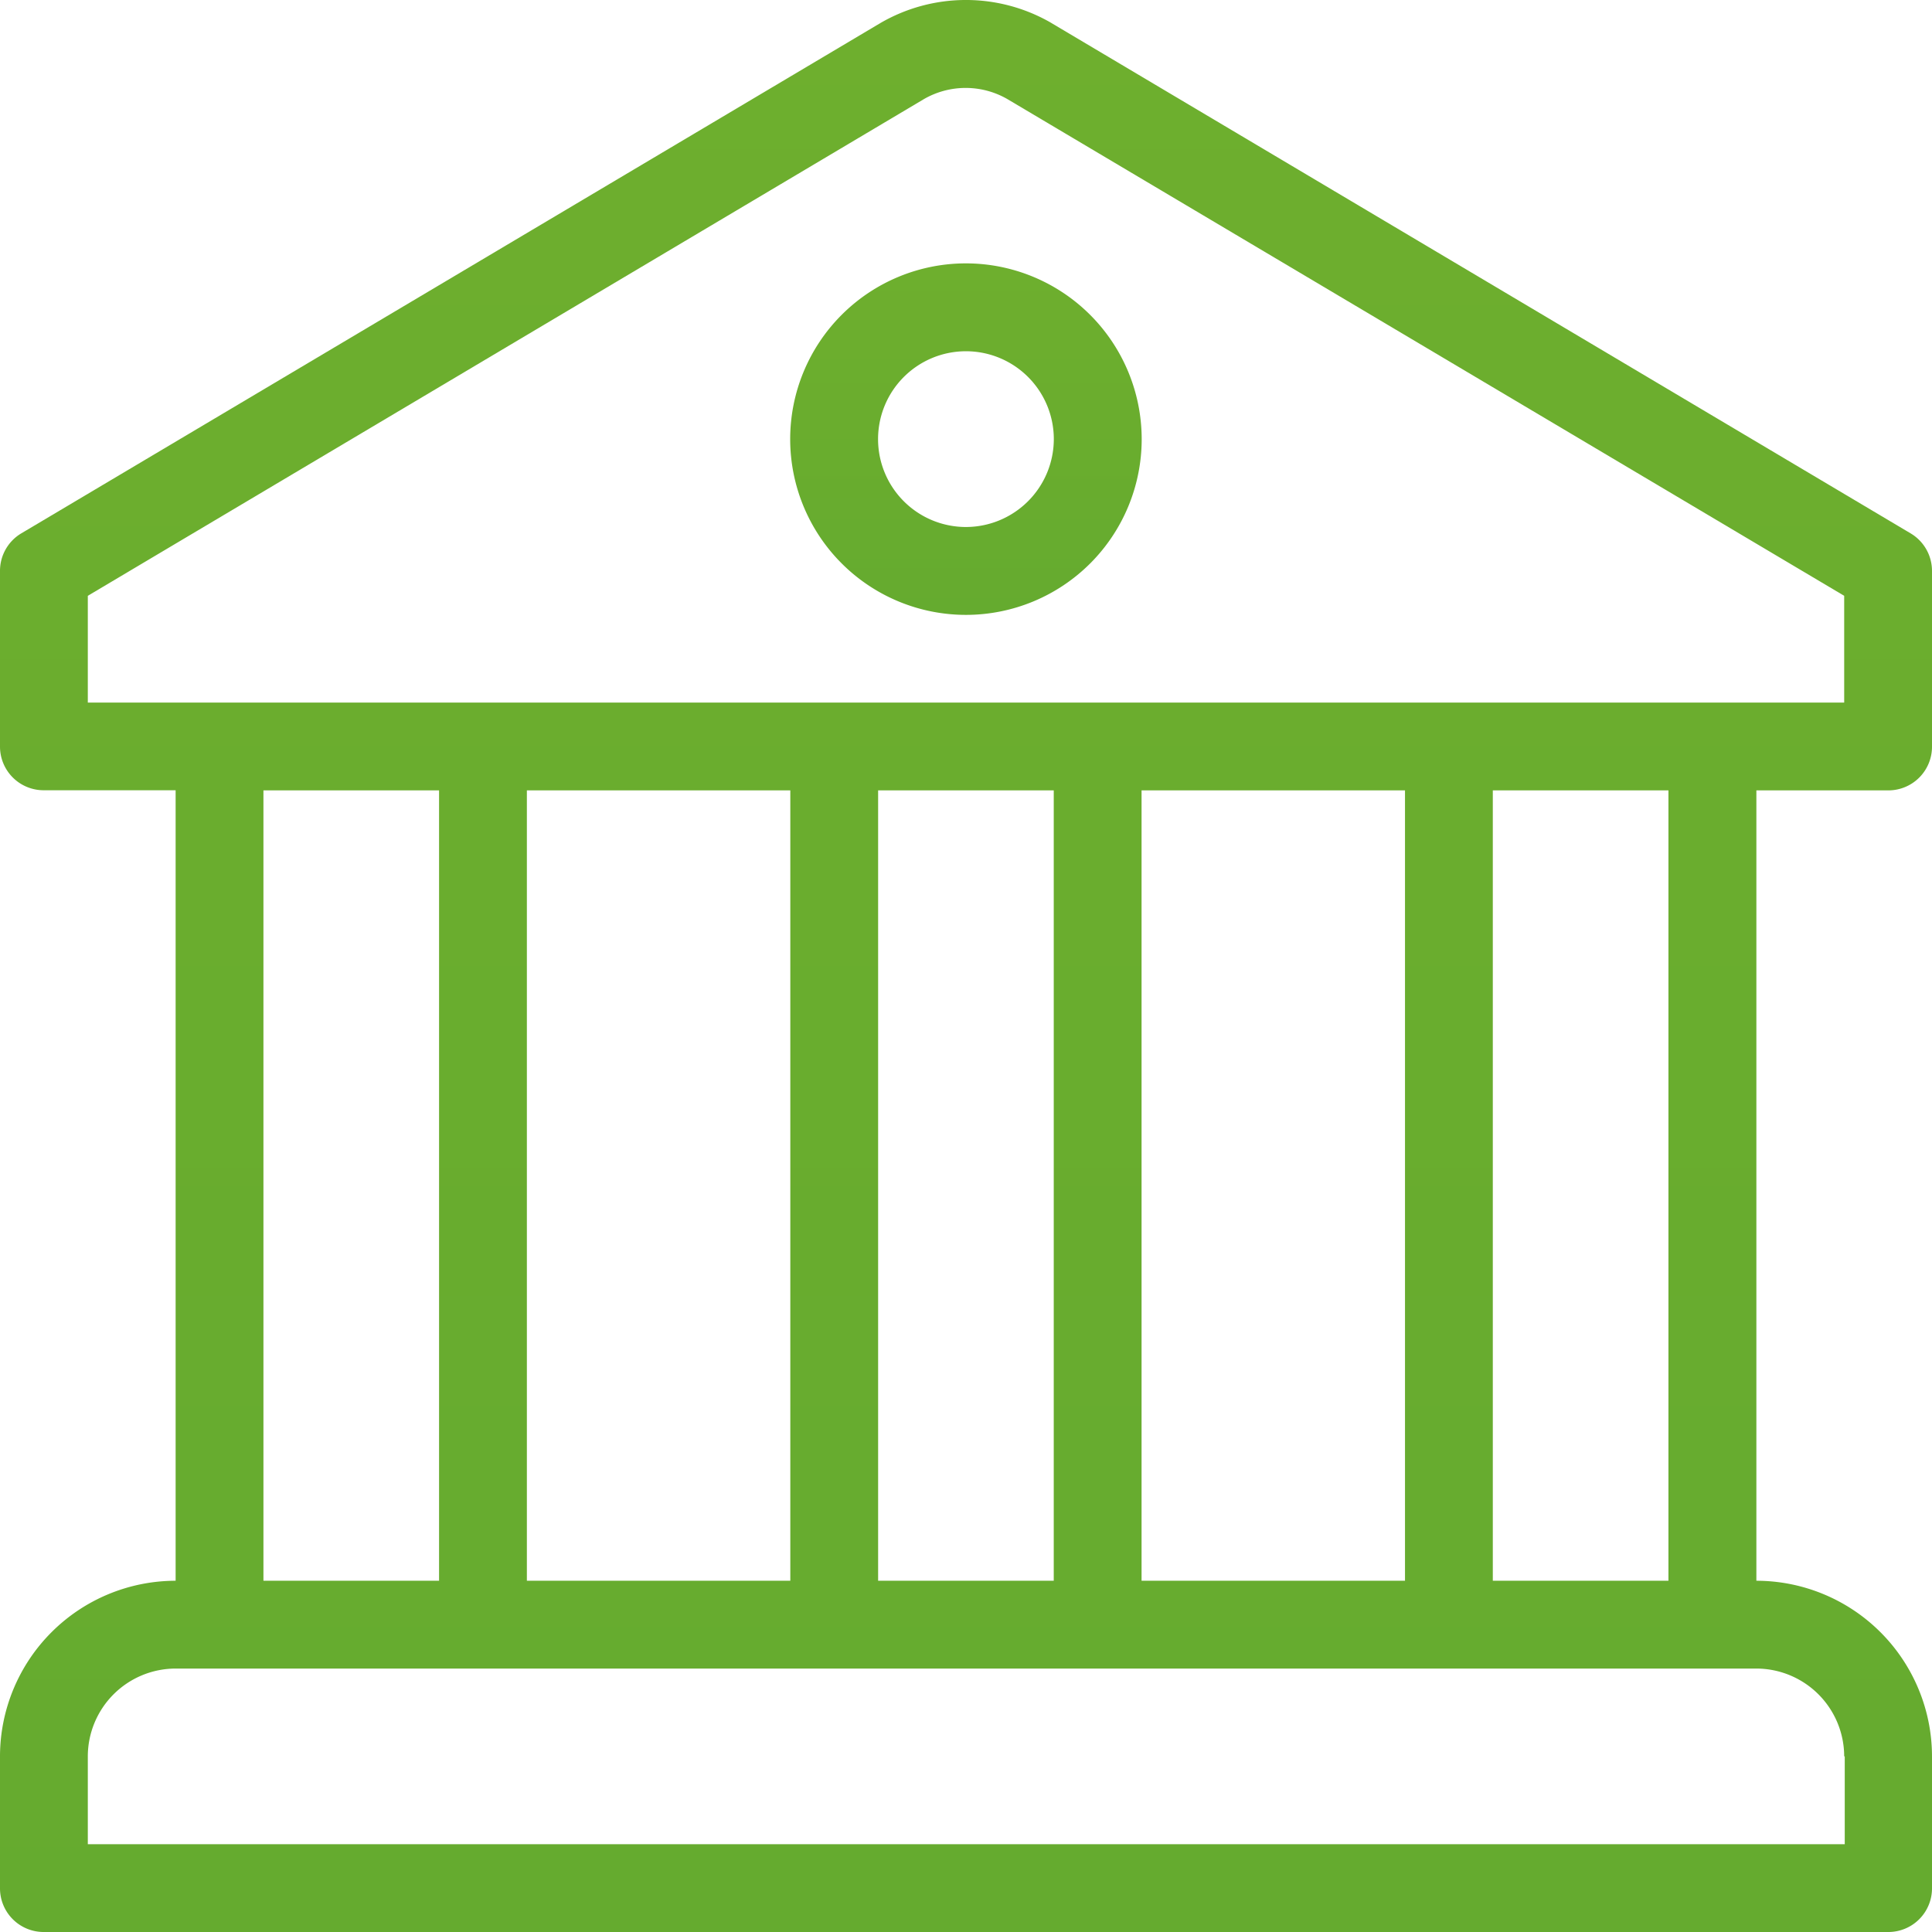 <svg xmlns="http://www.w3.org/2000/svg" xmlns:xlink="http://www.w3.org/1999/xlink" width="31" height="31" viewBox="0 0 31 31">
  <defs>
    <linearGradient id="linear-gradient" x1="0.5" y1="-0.574" x2="0.5" y2="4.4" gradientUnits="objectBoundingBox">
      <stop offset="0" stop-color="#73b12d"/>
      <stop offset="1" stop-color="#479e33"/>
    </linearGradient>
  </defs>
  <g id="Group_8555" data-name="Group 8555" transform="translate(-408.111 -997.949)">
    <g id="_003-bank" data-name="003-bank" transform="translate(408.111 997.949)">
      <g id="Group_8554" data-name="Group 8554" transform="translate(0 0)">
        <g id="Group_8553" data-name="Group 8553" transform="translate(0 0)">
          <path id="Path_4570" data-name="Path 4570" d="M194.778,63.979a2.82,2.82,0,1,0,2.82,2.82A2.822,2.822,0,0,0,194.778,63.979Zm0,4.23a1.41,1.41,0,1,1,1.41-1.41A1.412,1.412,0,0,1,194.778,68.209Z" transform="translate(-179.279 -59.753)" fill="url(#linear-gradient)"/>
          <path id="Path_4571" data-name="Path 4571" d="M30.3,12.682a.7.7,0,0,0,.7-.7V9.162a.7.7,0,0,0-.345-.605L16.873.371,16.855.36a2.732,2.732,0,0,0-2.729.01L.345,8.556A.7.7,0,0,0,0,9.162v2.818a.7.7,0,0,0,.7.7H2.818V25.364A2.821,2.821,0,0,0,0,28.182V30.3a.7.7,0,0,0,.7.7H30.3a.7.7,0,0,0,.7-.7V28.182a2.821,2.821,0,0,0-2.818-2.818V12.682Zm-.7,15.5v1.409H1.409V28.182a1.411,1.411,0,0,1,1.409-1.409H28.182A1.411,1.411,0,0,1,29.591,28.182ZM4.227,25.364V12.682H7.045V25.364Zm4.227,0V12.682h4.227V25.364Zm5.636,0V12.682h2.818V25.364Zm4.227,0V12.682h4.227V25.364Zm5.636,0V12.682h2.818V25.364ZM1.409,11.273V9.56L14.825,1.59a1.341,1.341,0,0,1,1.339,0L29.591,9.56v1.713Z" transform="translate(0 0)" fill="url(#linear-gradient)"/>
        </g>
      </g>
    </g>
  </g>
</svg>
